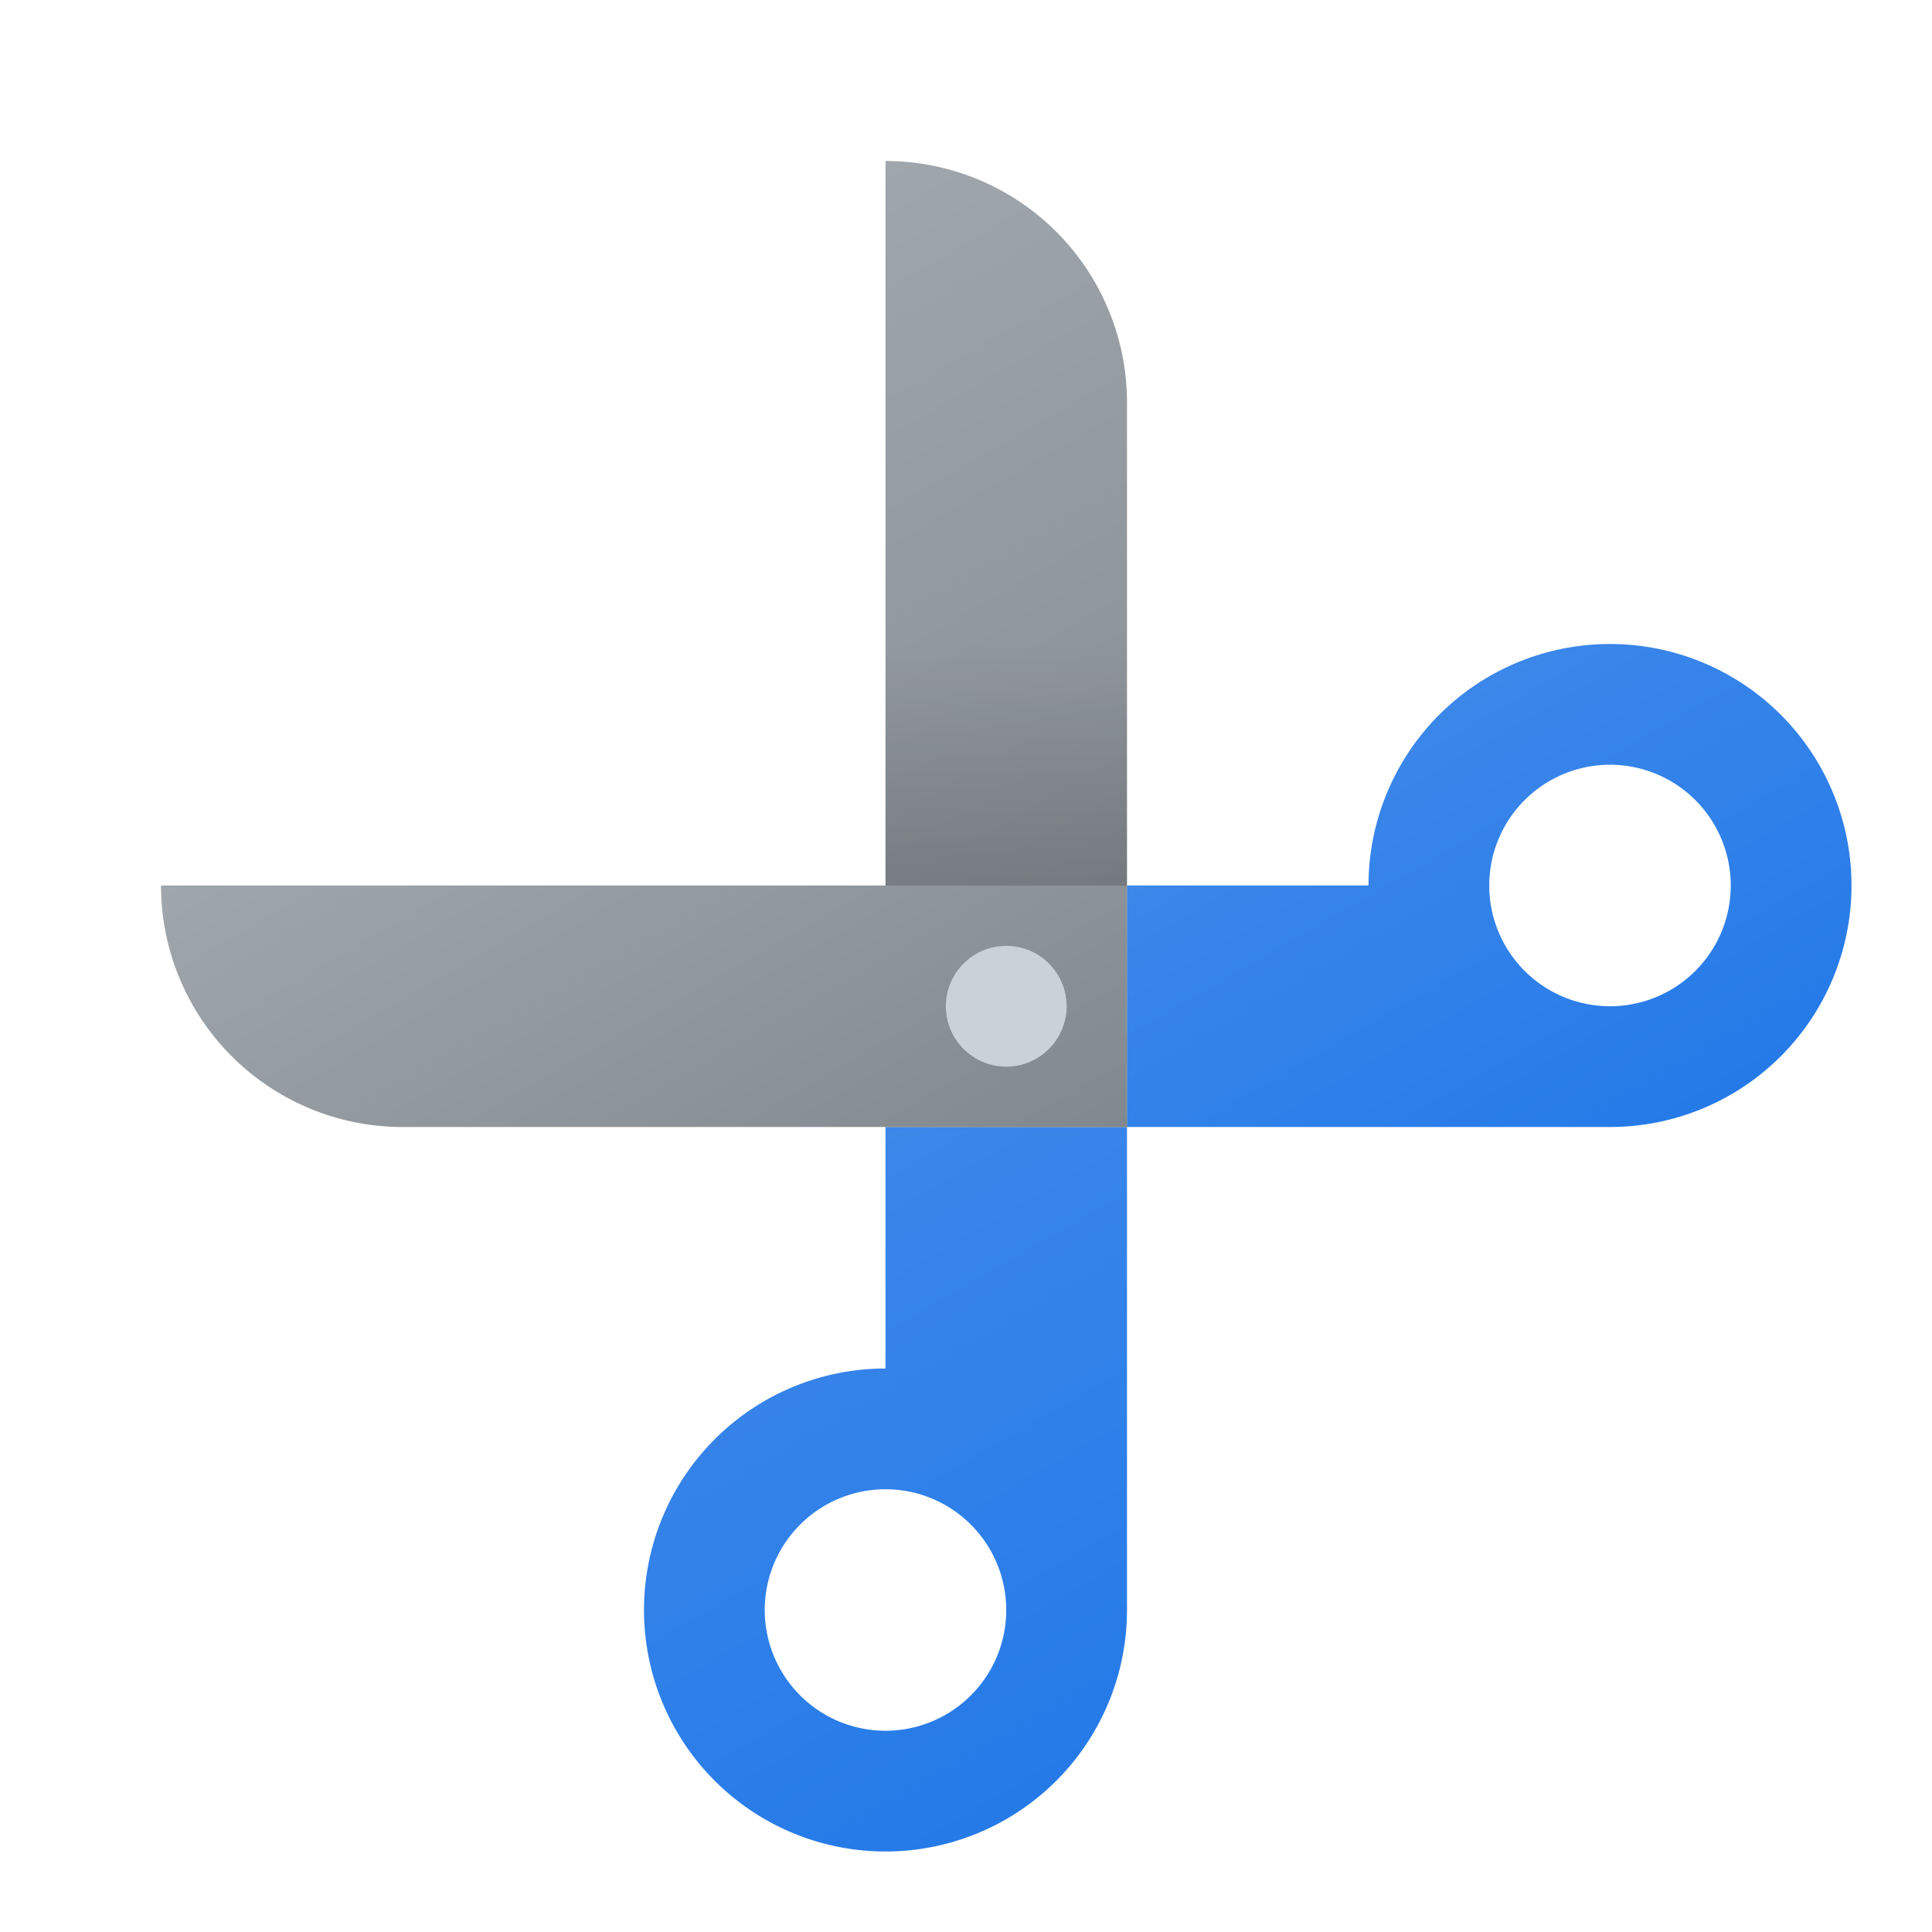 <svg width="24px" height="24px" id="Camada_1" data-name="Camada 1" xmlns="http://www.w3.org/2000/svg" xmlns:xlink="http://www.w3.org/1999/xlink" viewBox="0 0 24 24"><defs><style>.cls-1{fill:url(#Gradiente_sem_nome_263);}.cls-2{fill:url(#Gradiente_sem_nome_11);}.cls-3{fill:url(#Gradiente_sem_nome_263-2);}.cls-4{fill:url(#Gradiente_sem_nome_11-2);}.cls-5{fill:#cad2d9;}.cls-6{fill:url(#Gradiente_sem_nome_267);}</style><linearGradient id="Gradiente_sem_nome_263" x1="9.527" y1="14.851" x2="13.625" y2="21.949" gradientUnits="userSpaceOnUse"><stop offset="0" stop-color="#3b87ea"/><stop offset="1" stop-color="#257ae8"/></linearGradient><linearGradient id="Gradiente_sem_nome_11" x1="9.052" y1="3.125" x2="14.998" y2="13.424" gradientUnits="userSpaceOnUse"><stop offset="0" stop-color="#a0a7ac"/><stop offset="1" stop-color="#81888e"/></linearGradient><linearGradient id="Gradiente_sem_nome_263-2" x1="16.899" y1="9.325" x2="19.9" y2="14.522" xlink:href="#Gradiente_sem_nome_263"/><linearGradient id="Gradiente_sem_nome_11-2" x1="10.002" y1="4.826" x2="17.449" y2="9.125" gradientTransform="matrix(0, 1, 1, 0, 1.5, -1.5)" xlink:href="#Gradiente_sem_nome_11"/><linearGradient id="Gradiente_sem_nome_267" x1="12.5" y1="8" x2="12.5" y2="11" gradientUnits="userSpaceOnUse"><stop offset="0" stop-opacity="0"/><stop offset="1" stop-opacity="0.15"/></linearGradient></defs><path class="cls-1" d="M11,14v3a3,3,0,1,0,3,3V14Zm0,7.5A1.5,1.5,0,1,1,12.5,20,1.5,1.5,0,0,1,11,21.5Z"/><path class="cls-2" d="M11,2V14h3V5A3,3,0,0,0,11,2Z"/><path class="cls-3" d="M14,14h6a3,3,0,1,0-3-3H14Zm6-1.5A1.5,1.5,0,1,1,21.5,11,1.5,1.5,0,0,1,20,12.5Z"/><path class="cls-4" d="M2,11H14v3H5A3,3,0,0,1,2,11Z"/><circle class="cls-5" cx="12.5" cy="12.5" r="0.75"/><rect class="cls-6" x="11" y="8" width="3" height="3"/></svg>
